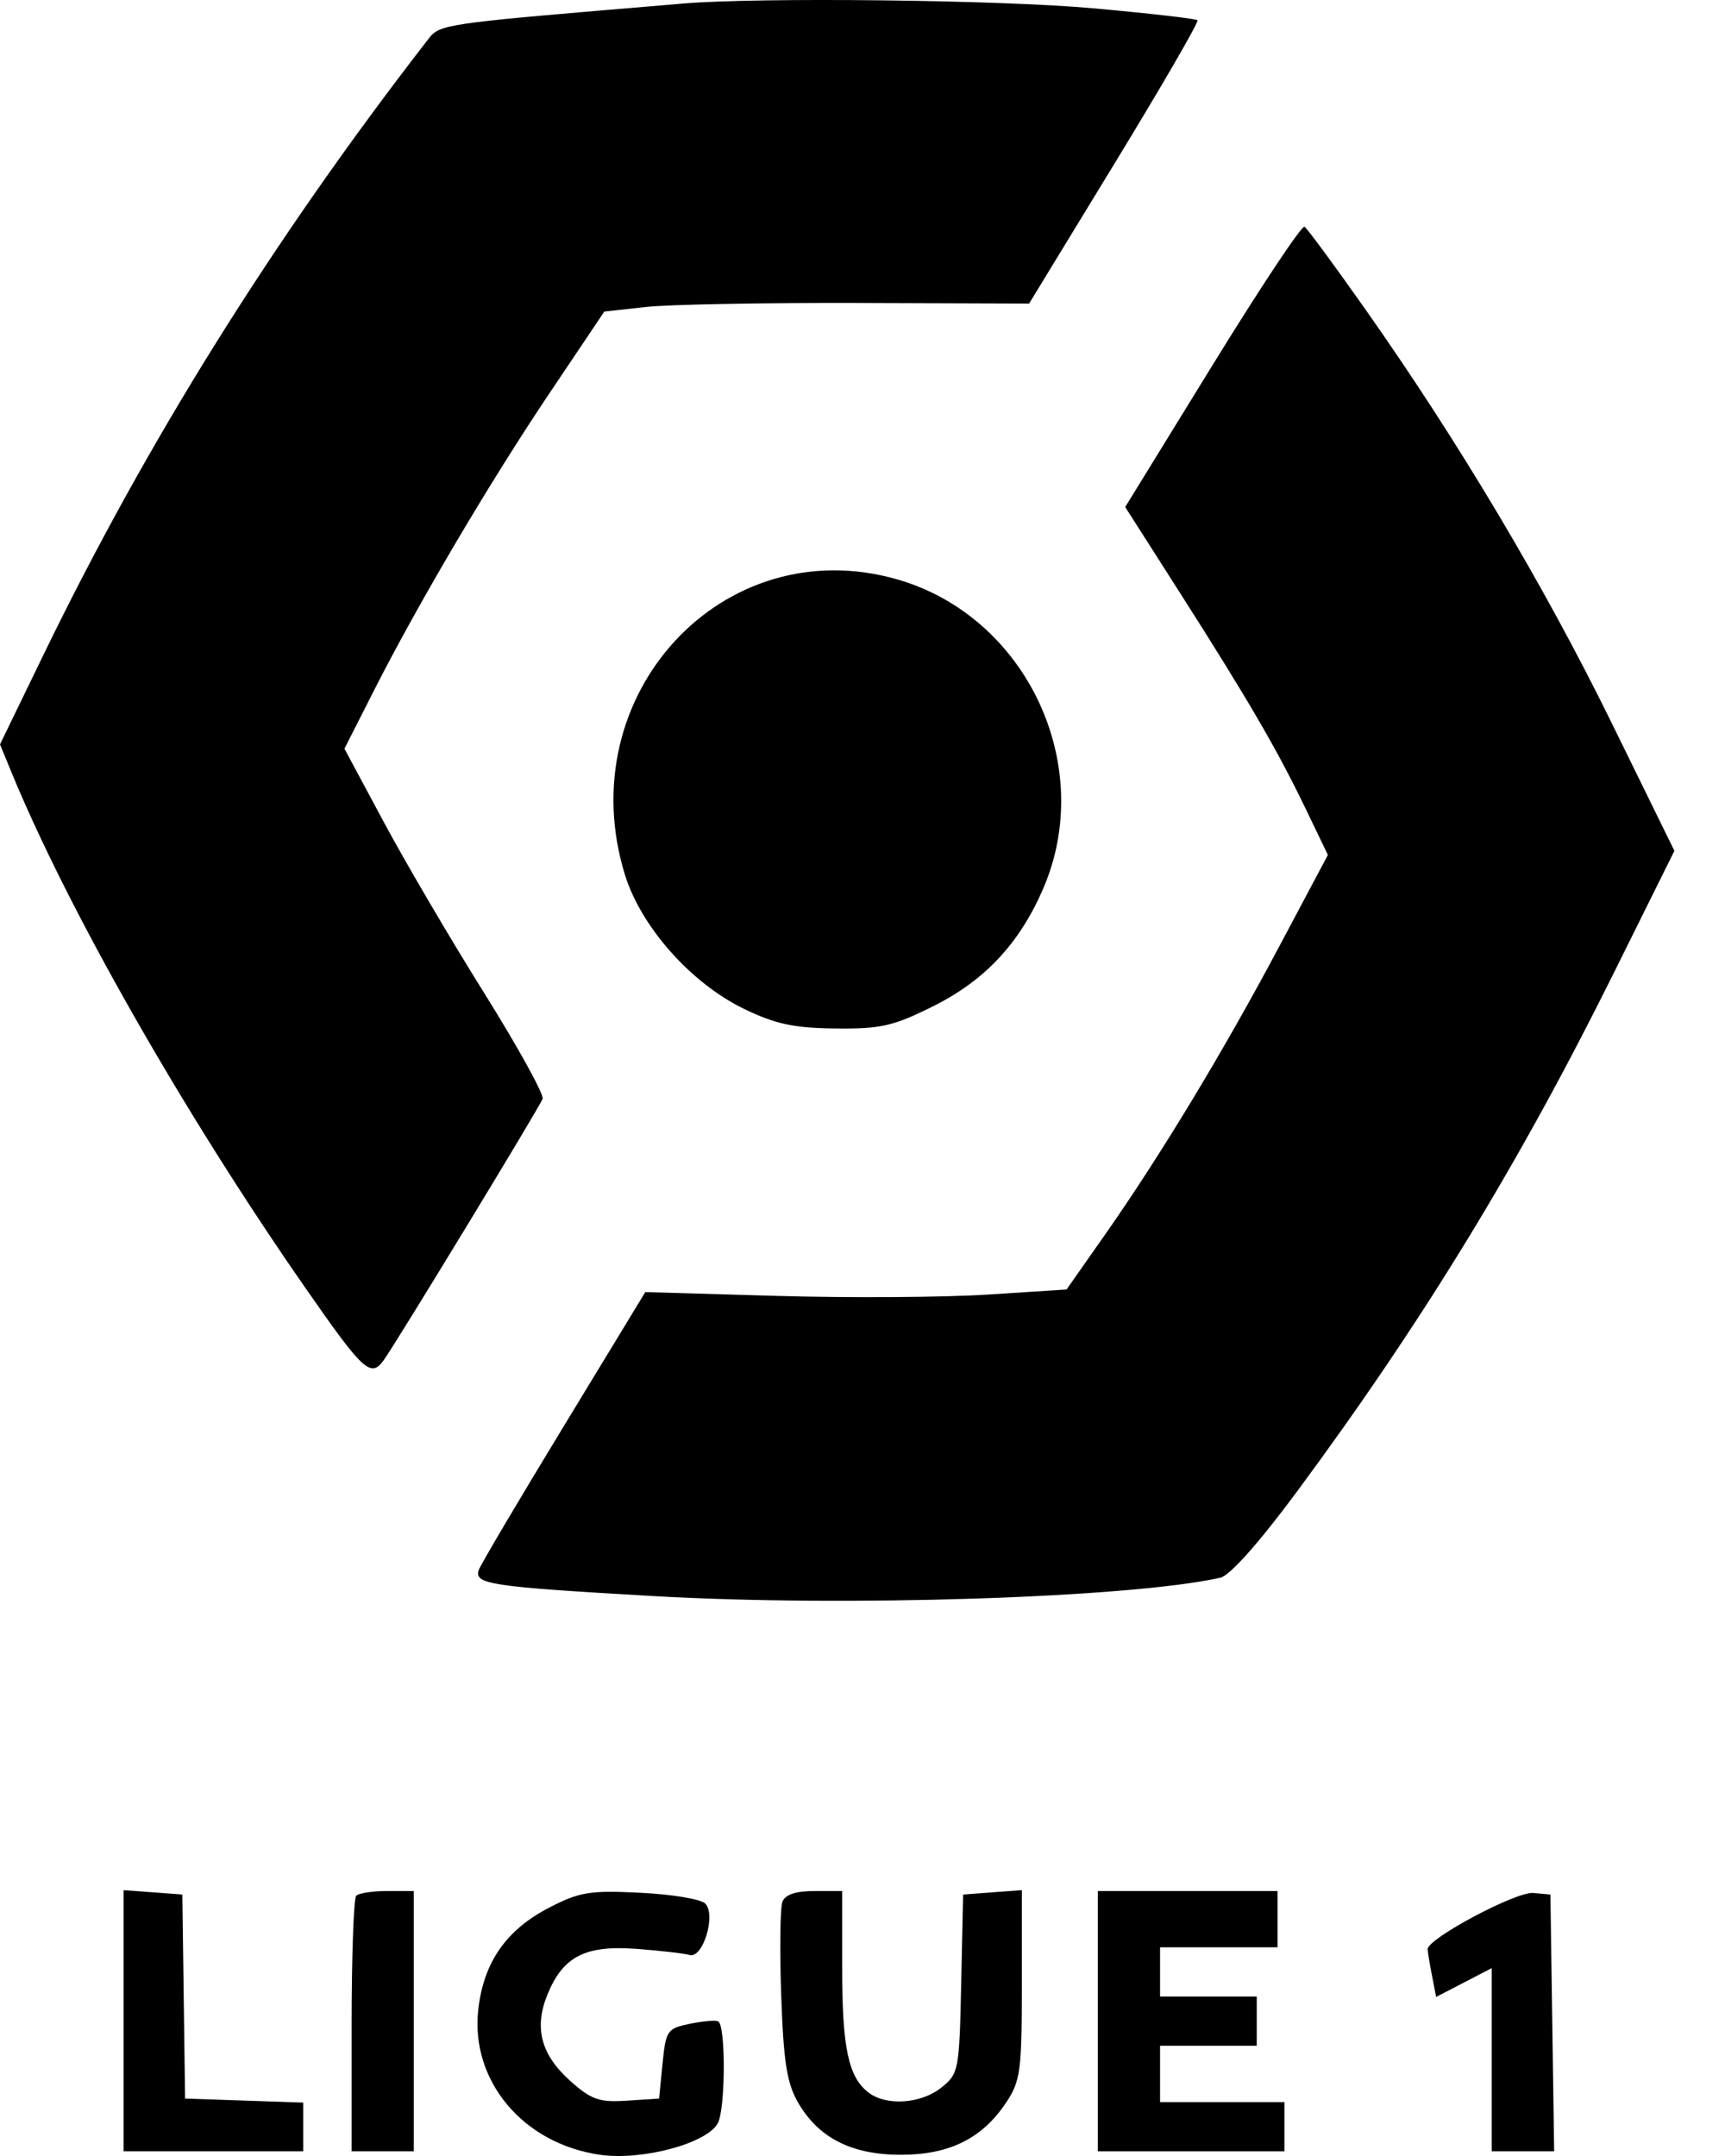 <svg width="24" height="30" viewBox="0 0 24 30" fill="none" xmlns="http://www.w3.org/2000/svg">
<path d="M18.997 4.305C20.283 6.13 21.483 8.145 22.416 10.045L23.296 11.839L22.462 13.52C21.139 16.188 19.794 18.39 18.044 20.756C17.516 21.469 17.112 21.923 16.979 21.953C15.73 22.234 11.752 22.363 9.074 22.208C6.802 22.077 6.587 22.044 6.664 21.839C6.694 21.761 7.226 20.86 7.848 19.838L8.978 17.979L10.804 18.032C11.809 18.061 13.128 18.053 13.735 18.014L14.839 17.943L15.377 17.176C16.143 16.083 17.021 14.632 17.801 13.164L18.475 11.896L18.163 11.248C17.77 10.432 17.365 9.736 16.411 8.24L15.655 7.055L16.868 5.084C17.536 3.999 18.112 3.131 18.15 3.155C18.187 3.178 18.568 3.696 18.997 4.305Z" fill="black"/>
<path d="M12.48 8.061C14.281 8.576 15.259 10.651 14.511 12.372C14.183 13.127 13.704 13.64 12.992 13.997C12.43 14.278 12.258 14.318 11.625 14.311C11.046 14.305 10.79 14.25 10.353 14.039C9.613 13.68 8.92 12.899 8.695 12.173C7.925 9.679 10.053 7.367 12.48 8.061Z" fill="black"/>
<path d="M9.812 26.487C9.966 26.643 9.78 27.257 9.594 27.203C9.52 27.181 9.188 27.143 8.858 27.118C8.144 27.064 7.835 27.222 7.618 27.75C7.427 28.216 7.525 28.59 7.936 28.957C8.227 29.217 8.337 29.255 8.722 29.23L9.17 29.201L9.218 28.715C9.264 28.252 9.282 28.225 9.6 28.16C9.784 28.122 9.961 28.108 9.994 28.128C10.099 28.194 10.093 29.341 9.988 29.542C9.84 29.823 8.94 30.066 8.354 29.984C7.278 29.833 6.539 28.951 6.655 27.955C6.731 27.303 7.042 26.856 7.632 26.549C8.059 26.326 8.201 26.302 8.908 26.337C9.345 26.358 9.752 26.426 9.812 26.487Z" fill="black"/>
<path d="M11.717 27.383C11.717 28.495 11.803 28.9 12.082 29.116C12.329 29.307 12.813 29.275 13.096 29.049C13.339 28.854 13.347 28.813 13.373 27.605L13.4 26.362L13.808 26.331L14.217 26.301V27.614C14.217 28.814 14.198 28.955 14 29.254C13.668 29.755 13.211 29.983 12.534 29.983C11.846 29.983 11.385 29.747 11.101 29.252C10.948 28.986 10.901 28.688 10.869 27.766C10.847 27.133 10.854 26.546 10.886 26.463C10.924 26.362 11.07 26.313 11.33 26.313H11.717V27.383Z" fill="black"/>
<path d="M17.774 26.704V27.096H16.957H16.14V27.438V27.781H16.812H17.485V28.124V28.466H16.812H16.14V28.858V29.25H17.005H17.87V29.592V29.935H16.572H15.274V28.124V26.313H16.524H17.774V26.704Z" fill="black"/>
<path d="M21.597 28.148L21.623 29.935H21.189H20.754V28.66V27.386L20.368 27.586L19.981 27.787L19.924 27.493C19.892 27.331 19.864 27.164 19.863 27.123C19.858 26.976 21.092 26.319 21.331 26.34L21.571 26.362L21.597 28.148Z" fill="black"/>
<path d="M5.757 28.124V29.935H5.325H4.892V28.189C4.892 27.229 4.921 26.414 4.956 26.378C4.991 26.342 5.186 26.313 5.389 26.313H5.757V28.124Z" fill="black"/>
<path fill-rule="evenodd" clip-rule="evenodd" d="M15.204 0.115C15.984 0.185 16.64 0.26 16.661 0.282C16.682 0.304 16.163 1.199 15.508 2.273L14.318 4.224L11.936 4.216C10.626 4.212 9.297 4.236 8.981 4.272L8.408 4.335L7.652 5.461C6.819 6.7 5.811 8.407 5.193 9.628L4.792 10.418L5.34 11.439C5.641 12.001 6.271 13.074 6.74 13.823C7.208 14.573 7.573 15.233 7.549 15.291C7.497 15.422 5.533 18.652 5.343 18.92C5.159 19.18 5.061 19.09 4.239 17.907C2.55 15.476 0.937 12.643 0.15 10.723L0 10.358L0.606 9.109C2.042 6.148 3.806 3.324 5.935 0.575C5.94 0.568 5.946 0.561 5.951 0.554C5.969 0.531 5.985 0.51 6.003 0.491C6.154 0.331 6.448 0.306 9.213 0.074L9.506 0.049C10.57 -0.04 13.912 -0.002 15.204 0.115Z" fill="black"/>
<path d="M2.556 27.781L2.575 29.201L3.397 29.229L4.219 29.257V29.596V29.935H2.969H1.72V28.118V26.301L2.128 26.331L2.537 26.362L2.556 27.781Z" fill="black"/>
</svg>
